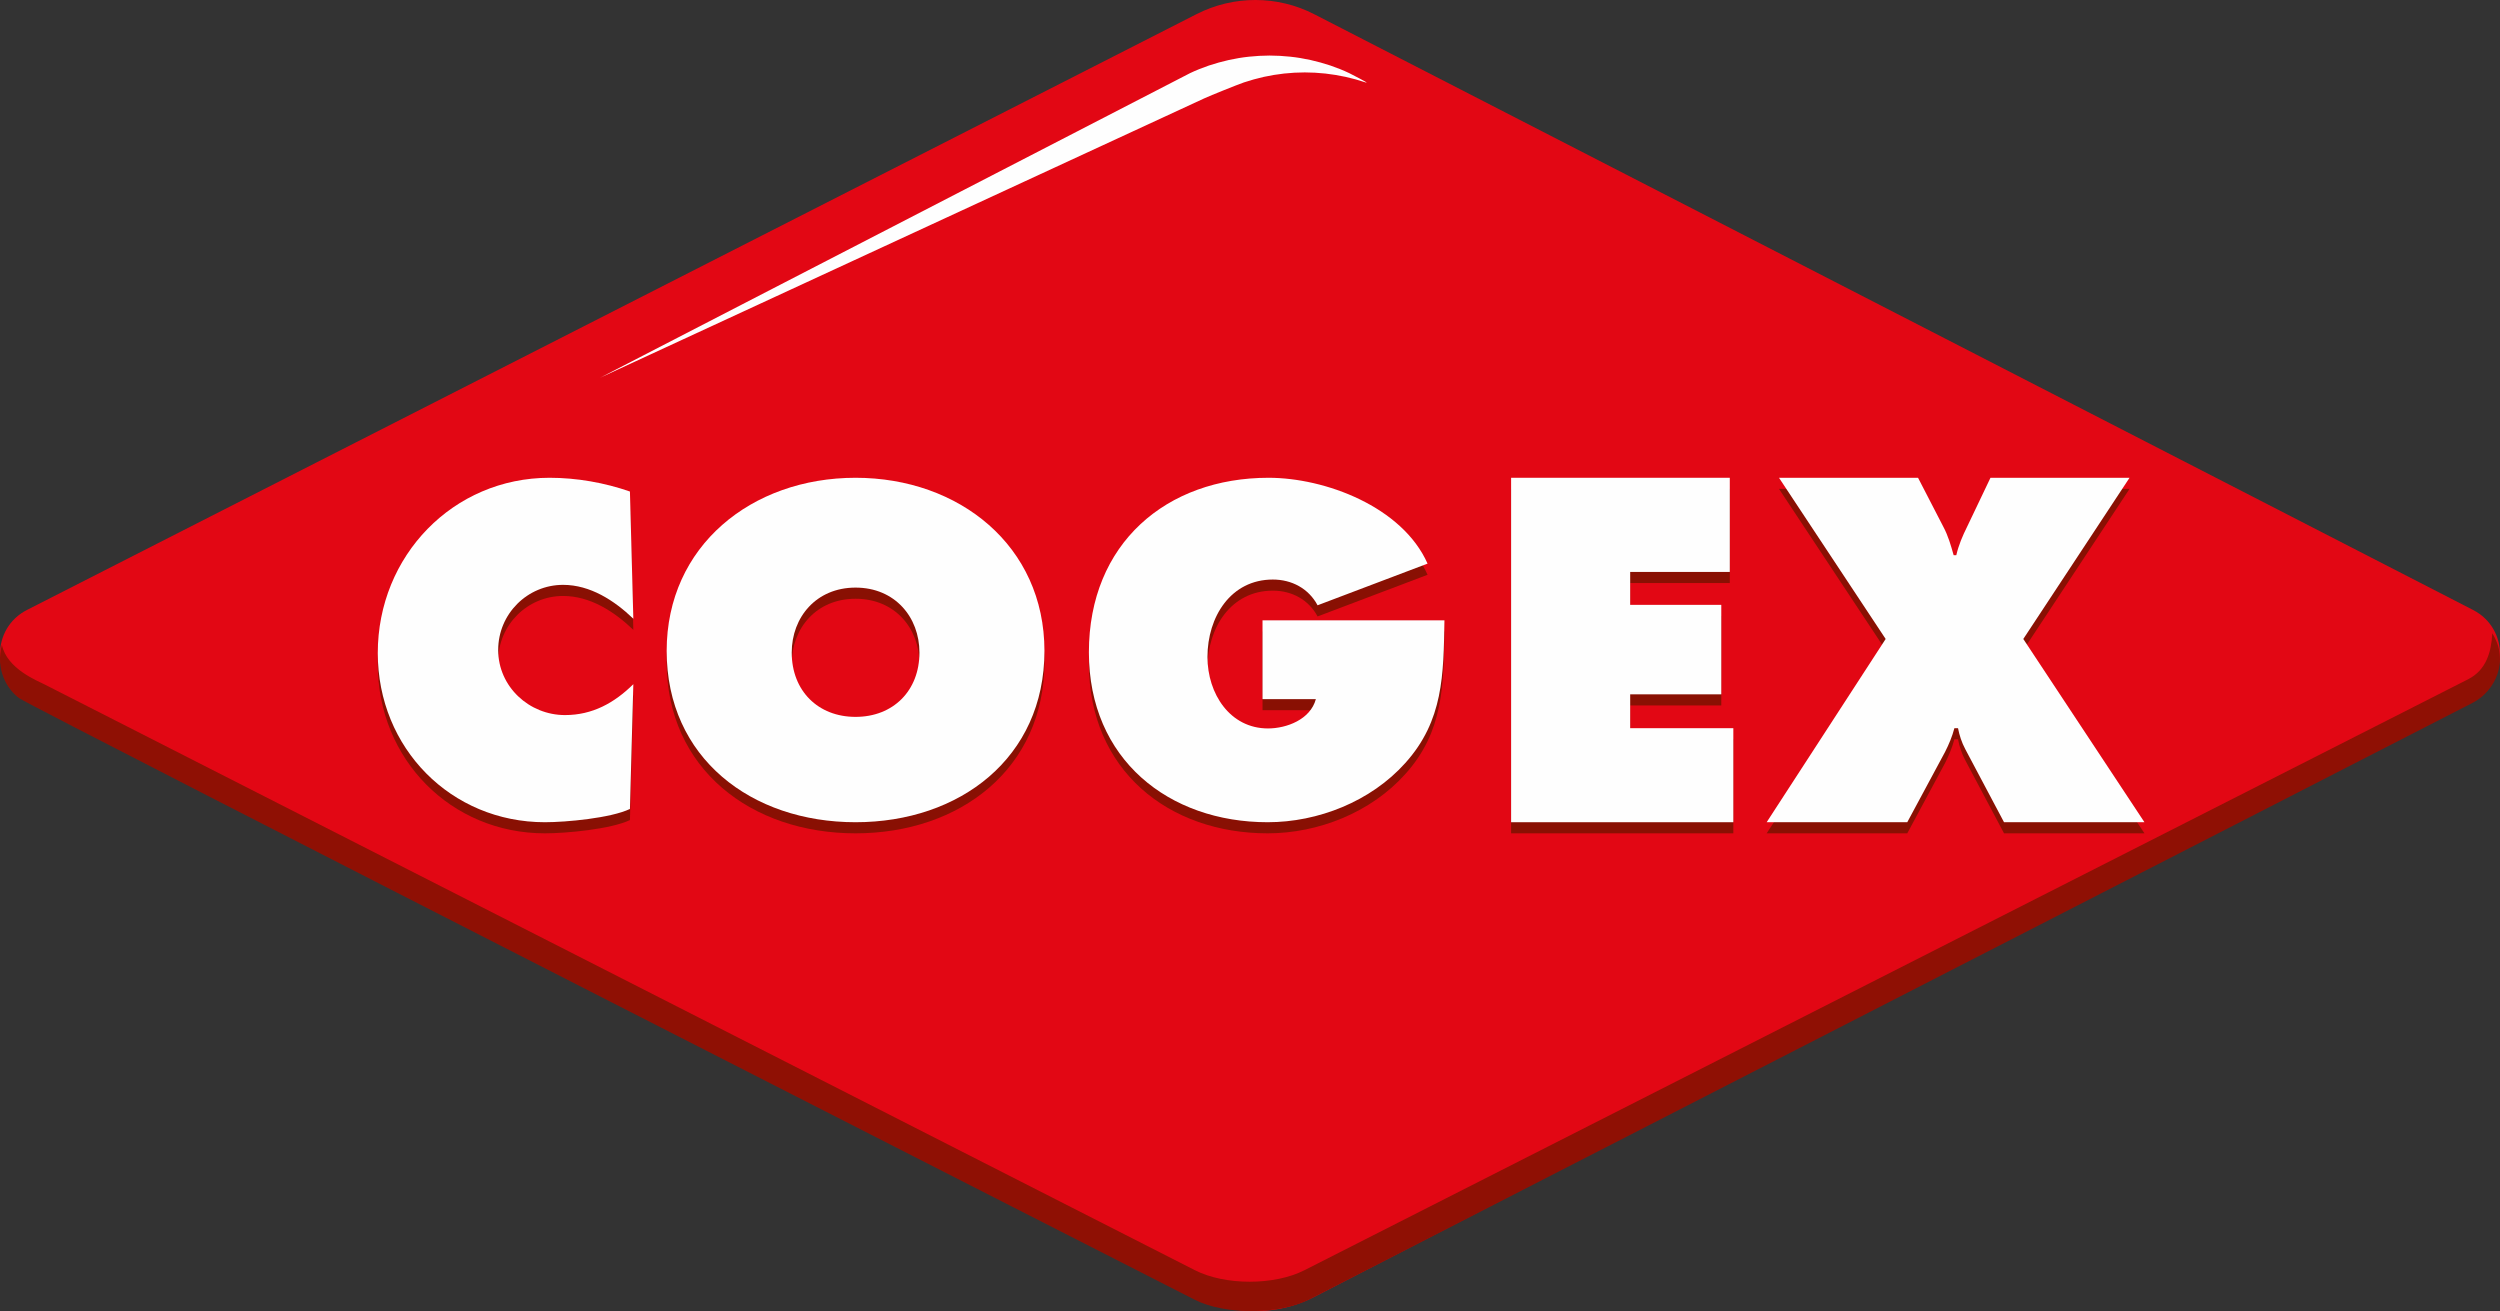 <?xml version="1.0" encoding="UTF-8"?>
<svg width="225px" height="118px" viewBox="0 0 225 118" version="1.1" xmlns="http://www.w3.org/2000/svg" xmlns:xlink="http://www.w3.org/1999/xlink">
    <rect x="0" y="0" width="225" height="118" fill="#333333" stroke="none"/>
    <!-- Generator: Sketch 57.1 (83088) - https://sketch.com -->
    <title>logo-cogex</title>
    <desc>Created with Sketch.</desc>
    <g id="logo-cogex" stroke="none" stroke-width="1" fill="none" fill-rule="evenodd">
        <g id="Group-27">
            <path d="M118.293,1.286 L222.579,54.898 C225.803,56.558 225.808,61.164 222.589,62.829 L118.315,116.701 C114.982,118.427 111.021,118.432 107.684,116.723 L2.423,62.835 C-0.812,61.18 -0.807,56.542 2.434,54.892 L107.705,1.265 C111.032,-0.428 114.977,-0.422 118.293,1.286" id="Fill-1" fill="#E20714"></path>
            <path d="M57,56.685 C55.282,55.038 53.112,53.637 50.679,53.637 C47.473,53.637 44.837,56.243 44.837,59.497 C44.837,62.811 47.635,65.352 50.846,65.352 C53.311,65.352 55.282,64.272 57,62.577 L56.694,73.806 C54.97,74.629 50.953,75 49.042,75 C40.6,75 34,68.344 34,59.775 C34,51.021 40.788,44 49.46,44 C51.904,44 54.412,44.442 56.694,45.237 L57,56.685 Z" id="Fill-3" fill="#891003"></path>
            <path d="M71.255,59.732 C71.255,63.171 73.62,65.521 77,65.521 C80.385,65.521 82.75,63.171 82.75,59.732 C82.75,56.548 80.547,53.888 77,53.888 C73.464,53.888 71.255,56.548 71.255,59.732 M94,59.579 C94,69.211 86.37,75 77,75 C67.624,75 60,69.211 60,59.579 C60,50.132 67.658,44 77,44 C86.331,44 94,50.132 94,59.579" id="Fill-5" fill="#891003"></path>
            <path d="M130,56.832 C129.915,61.732 129.915,65.842 126.48,69.663 C123.378,73.136 118.619,75 114.093,75 C105.189,75 98,69.342 98,59.71 C98,49.903 104.998,44 114.172,44 C119.249,44 126.199,46.6 128.481,51.73 L118.582,55.48 C117.772,53.964 116.258,53.158 114.553,53.158 C110.774,53.158 108.672,56.516 108.672,60.13 C108.672,63.438 110.699,66.562 114.119,66.562 C115.792,66.562 117.931,65.761 118.428,63.918 L113.627,63.918 L113.627,56.832 L130,56.832 Z" id="Fill-7" fill="#891003"></path>
            <polygon id="Fill-9" fill="#891003" points="136 44 155.681 44 155.681 52.474 146.717 52.474 146.717 55.437 154.916 55.437 154.916 63.49 146.717 63.49 146.717 66.532 156 66.532 156 75 136 75"></polygon>
            <path d="M191.659,44 L182.097,58.502 L193,75 L180.362,75 L176.876,68.427 C176.549,67.808 176.349,67.19 176.222,66.532 L175.895,66.532 C175.701,67.268 175.412,67.966 175.058,68.668 L171.654,75 L159,75 L169.709,58.502 L160.109,44 L172.624,44 L174.897,48.397 C175.34,49.229 175.579,50.09 175.828,50.961 L176.067,50.961 C176.277,50.05 176.632,49.229 177.042,48.397 L179.143,44 L191.659,44 Z" id="Fill-11" fill="#891003"></path>
            <path d="M57,55.685 C55.282,54.038 53.112,52.637 50.679,52.637 C47.473,52.637 44.837,55.243 44.837,58.497 C44.837,61.811 47.635,64.357 50.846,64.357 C53.311,64.357 55.282,63.272 57,61.577 L56.694,72.806 C54.97,73.629 50.953,74 49.042,74 C40.6,74 34,67.344 34,58.775 C34,50.021 40.788,43 49.46,43 C51.904,43 54.412,43.442 56.694,44.237 L57,55.685 Z" id="Fill-13" fill="#FEFEFE"></path>
            <path d="M71.255,58.729 C71.255,62.169 73.62,64.519 77,64.519 C80.385,64.519 82.75,62.169 82.75,58.729 C82.75,55.55 80.547,52.884 77,52.884 C73.464,52.884 71.255,55.55 71.255,58.729 M94,58.582 C94,68.215 86.37,74 77,74 C67.624,74 60,68.215 60,58.582 C60,49.128 67.658,43 77,43 C86.331,43 94,49.128 94,58.582" id="Fill-15" fill="#FEFEFE"></path>
            <path d="M130,55.829 C129.915,60.735 129.915,64.846 126.48,68.668 C123.378,72.135 118.619,74 114.093,74 C105.189,74 98,68.341 98,58.707 C98,48.899 104.998,43 114.172,43 C119.249,43 126.199,45.595 128.481,50.725 L118.582,54.476 C117.772,52.961 116.258,52.159 114.553,52.159 C110.774,52.159 108.672,55.512 108.672,59.127 C108.672,62.436 110.699,65.56 114.119,65.56 C115.792,65.56 117.931,64.759 118.428,62.922 L113.627,62.922 L113.627,55.829 L130,55.829 Z" id="Fill-17" fill="#FEFEFE"></path>
            <polygon id="Fill-19" fill="#FEFEFE" points="136 43 155.681 43 155.681 51.474 146.717 51.474 146.717 54.437 154.916 54.437 154.916 62.49 146.717 62.49 146.717 65.537 156 65.537 156 74 136 74"></polygon>
            <path d="M191.659,43 L182.097,57.508 L193,74 L180.362,74 L176.876,67.427 C176.549,66.808 176.349,66.19 176.222,65.537 L175.895,65.537 C175.701,66.274 175.412,66.971 175.058,67.668 L171.654,74 L159,74 L169.709,57.508 L160.109,43 L172.624,43 L174.897,47.403 C175.34,48.229 175.579,49.09 175.828,49.967 L176.067,49.967 C176.277,49.05 176.632,48.229 177.042,47.403 L179.143,43 L191.659,43 Z" id="Fill-21" fill="#FEFEFE"></path>
            <path d="M108.379,8.856 C108.936,8.598 111.381,7.614 111.96,7.415 C112.544,7.221 113.139,7.055 113.739,6.92 C114.345,6.786 114.956,6.689 115.568,6.619 C116.184,6.554 116.806,6.517 117.428,6.517 C118.045,6.517 118.667,6.554 119.283,6.619 C119.9,6.689 120.511,6.791 121.111,6.92 C121.717,7.055 122.312,7.221 122.896,7.415 C123.475,7.614 121.441,6.587 121.441,6.587 C120.89,6.323 120.322,6.097 119.738,5.898 C119.154,5.705 118.559,5.538 117.958,5.403 C117.352,5.269 116.741,5.167 116.125,5.102 C115.508,5.038 114.886,5 114.269,5 C113.647,5 113.025,5.038 112.409,5.102 C111.798,5.167 111.186,5.269 110.581,5.403 C109.98,5.538 109.385,5.705 108.801,5.898 C108.222,6.097 107.649,6.323 107.097,6.587 L54,34 L108.379,8.856 Z" id="Fill-23" fill="#FEFEFE"></path>
            <path d="M222.126,61.136 C220.533,61.938 117.405,114.317 117.405,114.317 C114.691,115.701 110.253,115.701 107.539,114.317 L4.053,61.62 C3.371,61.27 0.619,60.199 0.169,58.034 C-0.416,60.252 0.619,62.04 1.751,62.853 C2.883,63.667 107.539,116.983 107.539,116.983 C110.253,118.361 115.13,118.329 117.844,116.945 L222.543,63.252 C224.569,62.218 225.875,59.456 224.304,57 C224.223,58.653 223.773,60.306 222.126,61.136" id="Fill-25" fill="#8F1004"></path>
        </g>
    </g>
</svg>